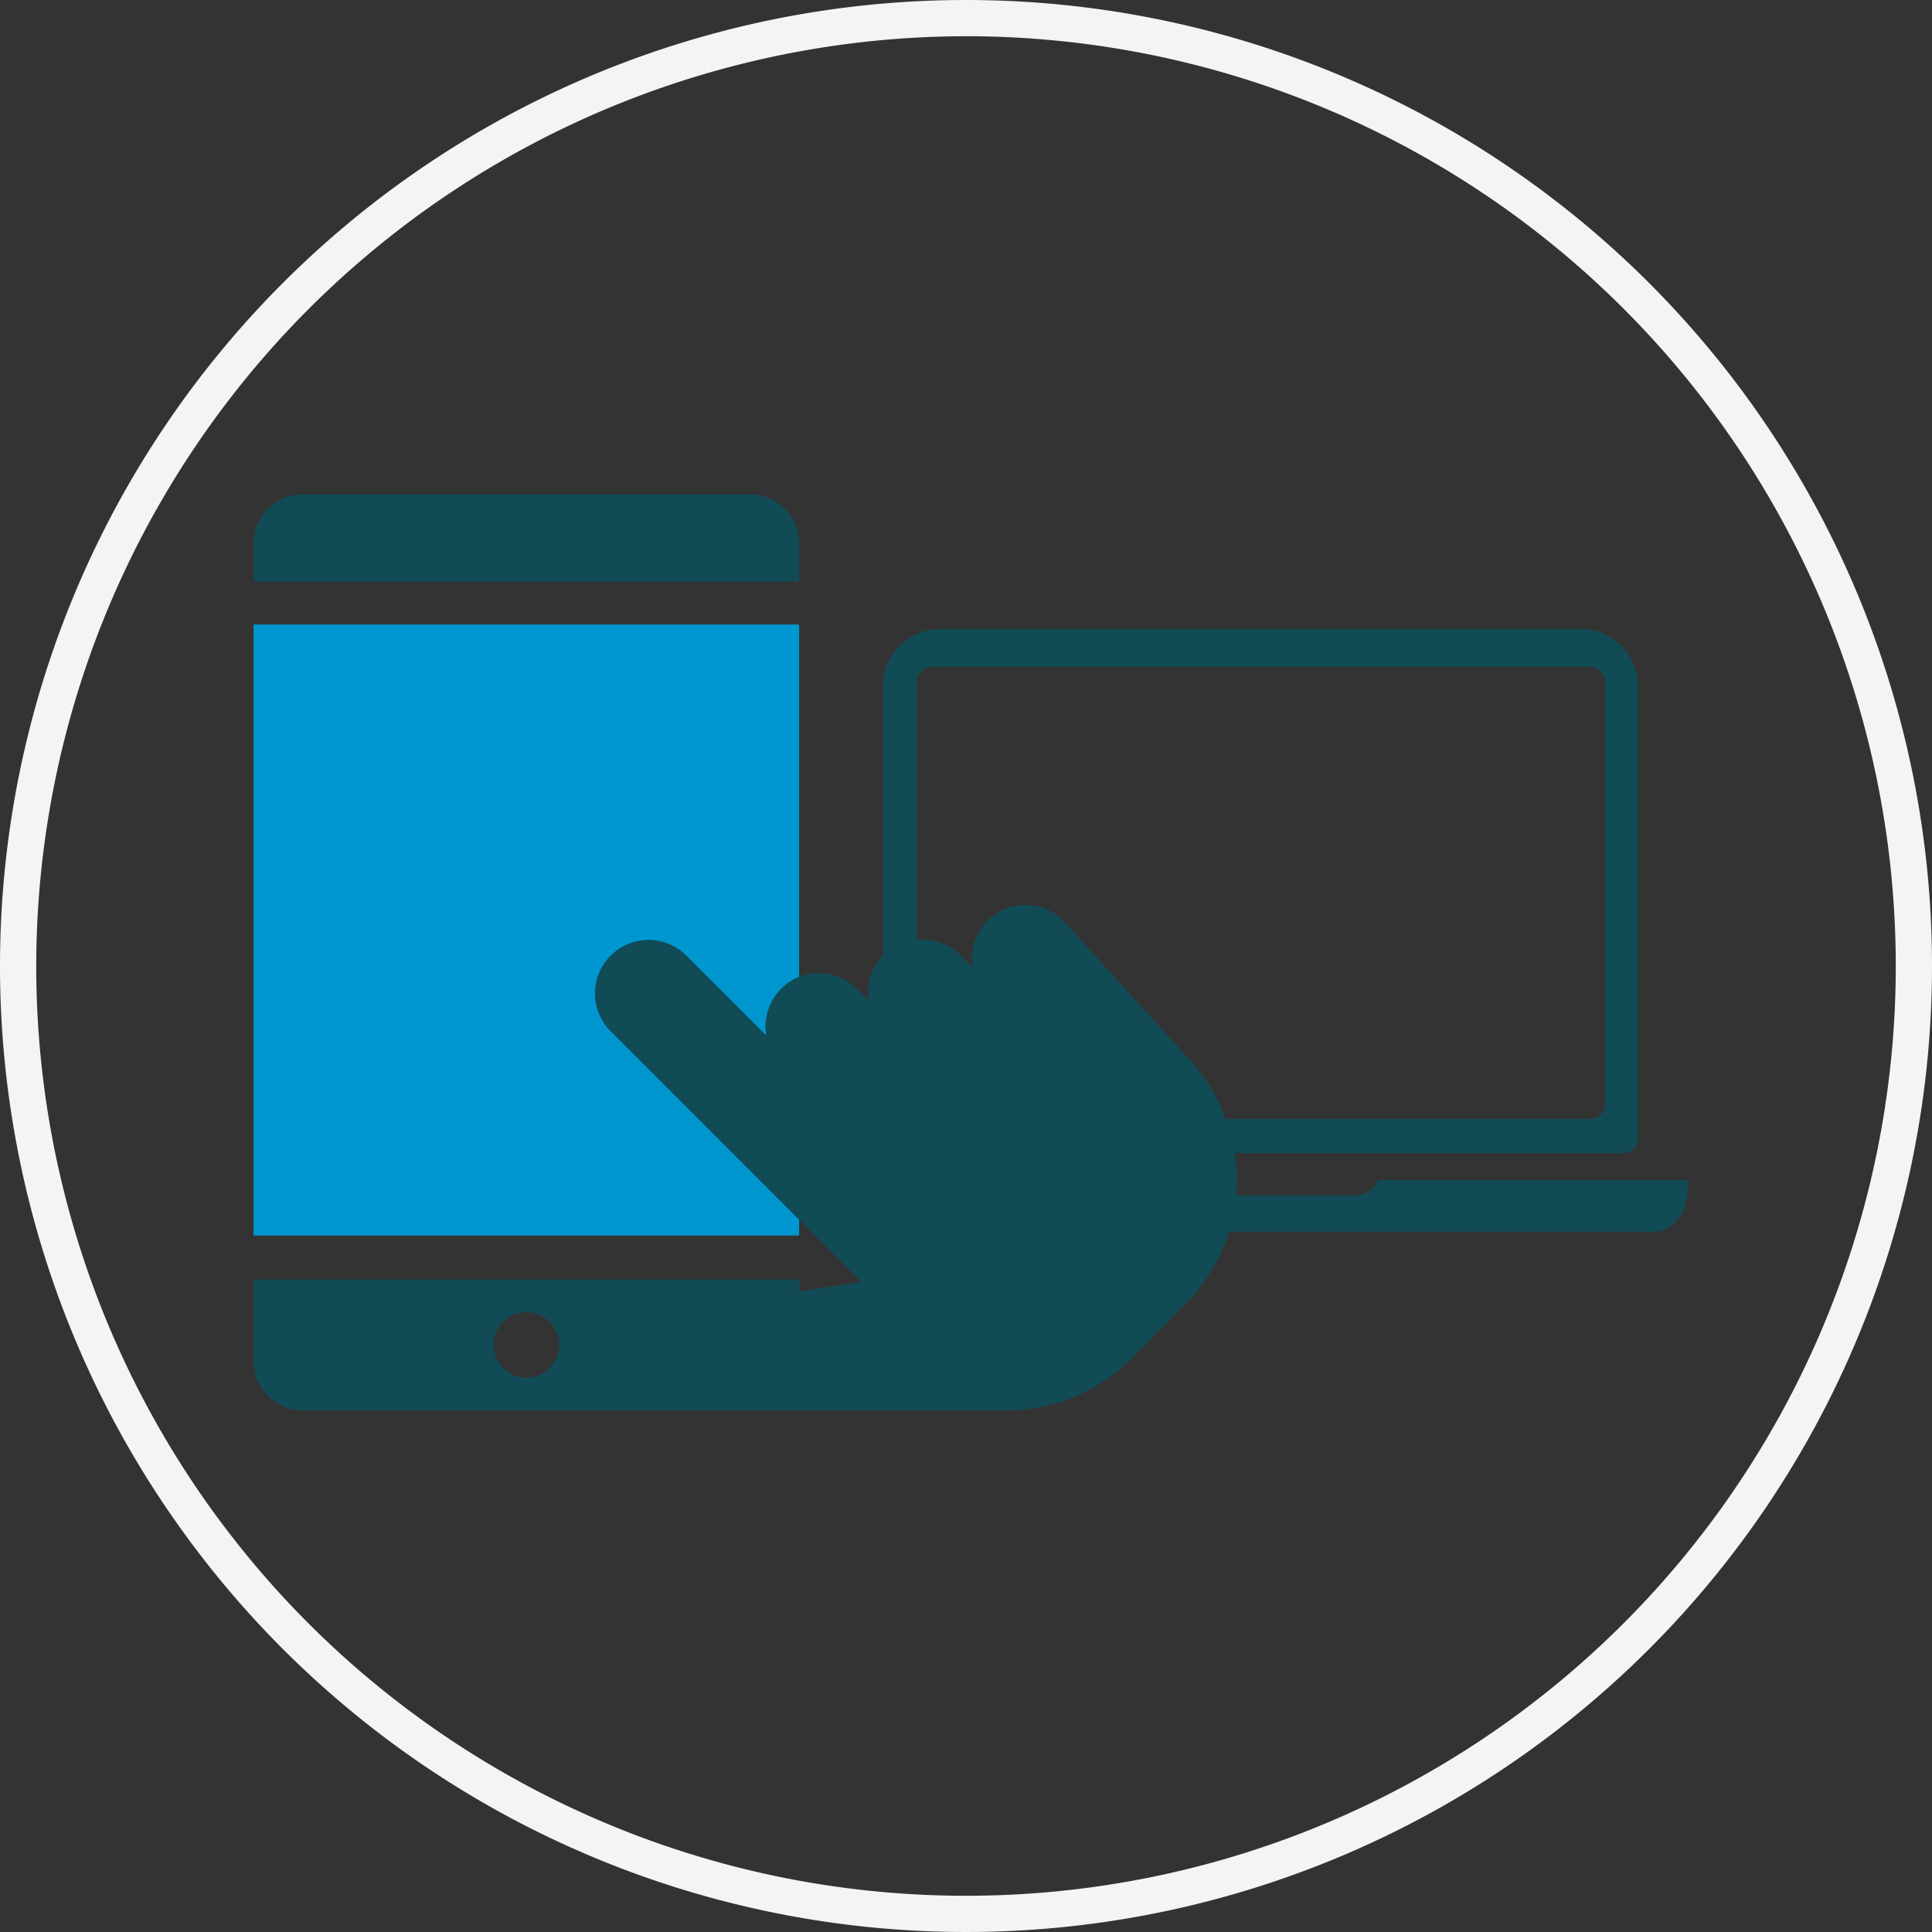 <svg xmlns="http://www.w3.org/2000/svg" viewBox="0 0 160 160"><rect x="0" y="0" width="160" height="160" fill="#333333" stroke="none"/><defs><style>.cls-1{fill:#f4f4f4;}.cls-2{fill:#0097d1;}.cls-3{fill:#114b56;}</style></defs><g id="separateur-titre"><path class="cls-1" d="M80,3A77,77,0,1,1,3,80,77.08,77.08,0,0,1,80,3m0-3a80,80,0,1,0,80,80A80,80,0,0,0,80,0Z"/></g><g id="offre-abo-on"><rect class="cls-2" x="21" y="51.72" width="45.18" height="50.6"/><path class="cls-3" d="M66.18,45a4.06,4.06,0,0,0-4.06-4.06h-37A4.07,4.07,0,0,0,21,45v3.17H66.18Z"/><path class="cls-3" d="M114.15,97.72A2.13,2.13,0,0,1,112.32,99h-9.95c0-.41.06-.82.06-1.24a14.16,14.16,0,0,0-.19-2.26h32.22a1.19,1.19,0,0,0,1.2-1.18V56.77a4.75,4.75,0,0,0-4.82-4.68H77.93a4.74,4.74,0,0,0-4.81,4.68V79.13a4.45,4.45,0,0,0-1.23,3,4.52,4.52,0,0,0,.06.74l-1-1a4.43,4.43,0,0,0-6.25,0,4.44,4.44,0,0,0-1.24,3.88l-6.61-6.6a4.43,4.43,0,1,0-6.29,6.24l20.76,20.77-5.11.8v-1H21v6.78a4.07,4.07,0,0,0,4.07,4.06H83.33a14.56,14.56,0,0,0,10.35-4.28L98.15,108a14.43,14.43,0,0,0,3.64-6H137c1.53,0,2.76-1.54,2.76-3.43v-.85ZM43.59,114.09a2.71,2.71,0,1,1,2.71-2.71A2.71,2.71,0,0,1,43.59,114.09Zm57.93-21.42a14.55,14.55,0,0,0-2.89-4.79L88,76.18l0,0,0,0a4.33,4.33,0,0,0-3.06-1.24,4.46,4.46,0,0,0-4.46,4.44,4.49,4.49,0,0,0,.06.73l-1-1a4.36,4.36,0,0,0-3.12-1.3,4.23,4.23,0,0,0-.5,0V56.48a1.27,1.27,0,0,1,1.3-1.25h54.42a1.27,1.27,0,0,1,1.29,1.25V91.42a1.27,1.27,0,0,1-1.29,1.25Z"/></g></svg>
